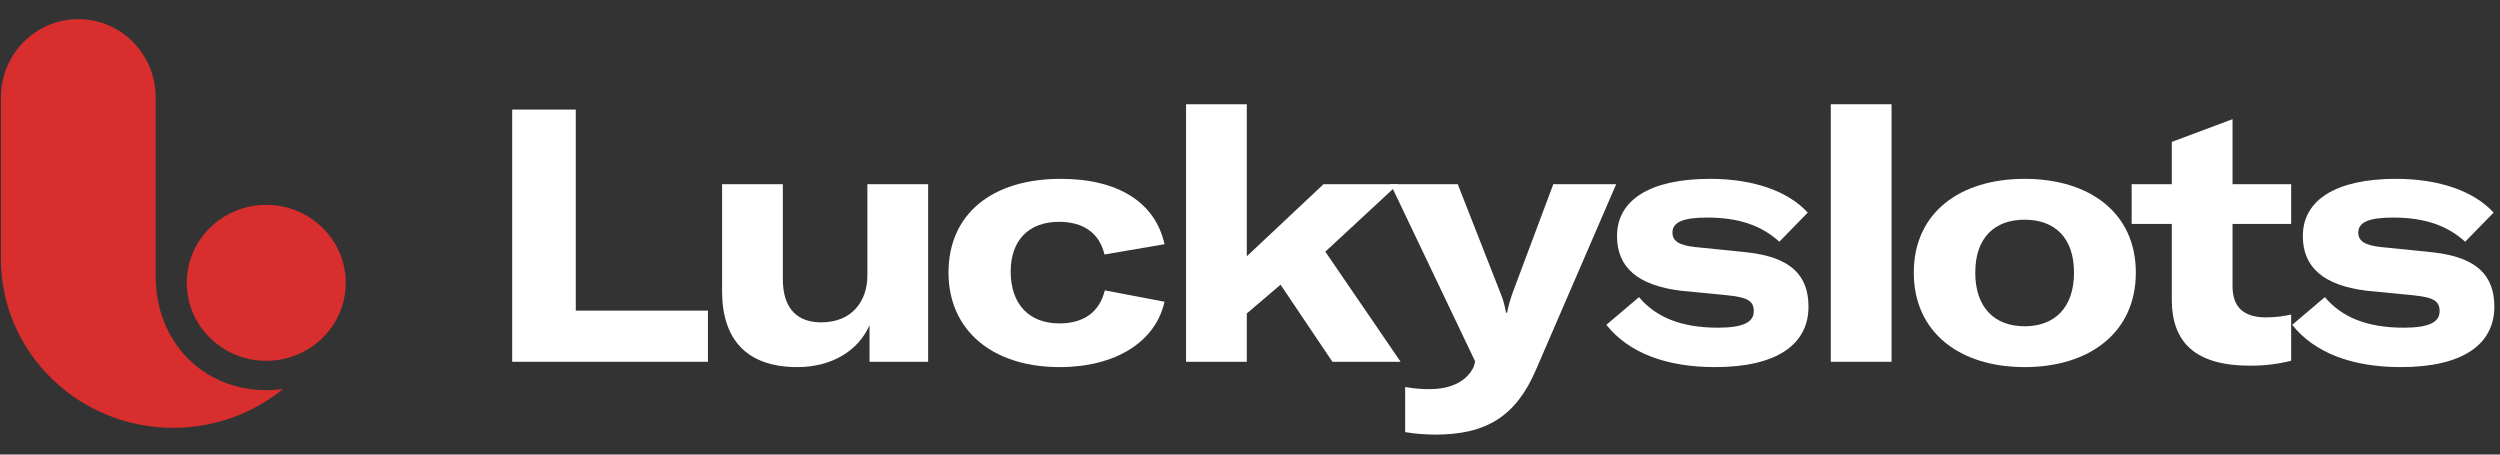 <svg width="132" height="24" viewBox="0 0 132 24" fill="none" xmlns="http://www.w3.org/2000/svg">
<rect x="0" y="0" width="132" height="24" fill="#333333" stroke="none"/>
<path fill-rule="evenodd" clip-rule="evenodd" d="M9.862 14.934C9.862 17.208 11.741 19.051 14.059 19.051C16.377 19.051 18.256 17.208 18.256 14.934C18.256 12.661 16.377 10.817 14.059 10.817C11.741 10.817 9.862 12.661 9.862 14.934ZM4.135 1.01C6.391 1.01 8.22 2.859 8.22 5.141V14.584C8.22 18.099 10.77 20.6 14.059 20.6C14.362 20.6 14.66 20.577 14.951 20.533C13.376 21.816 11.352 22.588 9.144 22.588C4.121 22.588 0.049 18.593 0.049 13.666V5.141C0.049 2.859 1.878 1.01 4.135 1.01Z" fill="#D82E2E"/>
<path d="M27.044 19.102H37.379V16.401H30.401V5.786H27.044V19.102Z" fill="white"/>
<path d="M42.103 19.383C43.847 19.383 45.292 18.577 45.911 17.17V19.102H49.005V9.724H45.798V14.544C45.798 15.895 44.991 17.02 43.36 17.02C42.178 17.02 41.334 16.383 41.334 14.732V9.724H38.126V15.37C38.126 17.939 39.439 19.383 42.103 19.383Z" fill="white"/>
<path d="M55.952 19.383C58.897 19.383 61.017 18.052 61.486 15.932L58.334 15.332C58.053 16.476 57.228 17.076 55.933 17.076C54.339 17.076 53.364 16.064 53.364 14.338C53.364 12.688 54.32 11.712 55.915 11.712C57.209 11.712 58.053 12.312 58.316 13.438L61.486 12.894C60.998 10.681 59.029 9.443 56.008 9.443C52.351 9.443 50.081 11.319 50.081 14.394C50.081 17.433 52.388 19.383 55.952 19.383Z" fill="white"/>
<path d="M70.352 19.102H73.953L69.977 13.288L73.822 9.724H69.883L65.831 13.532V5.504H62.624V19.102H65.831V16.551L67.613 15.032L70.352 19.102Z" fill="white"/>
<path d="M75.787 22.947C78.488 22.947 80.045 21.972 81.095 19.533L85.335 9.724H82.015L79.858 15.482C79.707 15.932 79.632 16.176 79.576 16.514H79.52C79.445 16.12 79.389 15.876 79.22 15.463L76.969 9.724H73.424L77.888 19.083L77.813 19.365C77.438 20.152 76.594 20.546 75.468 20.546C75.093 20.546 74.737 20.527 74.193 20.434V22.816C74.718 22.91 75.374 22.947 75.787 22.947Z" fill="white"/>
<path d="M90.555 19.383C93.818 19.383 95.488 18.183 95.488 16.195C95.488 14.544 94.569 13.588 92.262 13.325L89.504 13.044C88.641 12.95 88.304 12.725 88.304 12.275C88.304 11.731 88.885 11.487 90.123 11.487C91.811 11.487 92.993 11.9 93.95 12.763L95.45 11.225C94.4 10.081 92.562 9.443 90.292 9.443C87.141 9.443 85.378 10.55 85.378 12.463C85.378 14.113 86.465 15.07 88.754 15.351L91.249 15.595C92.318 15.707 92.599 15.914 92.599 16.439C92.599 17.02 92.018 17.302 90.705 17.302C88.754 17.302 87.422 16.739 86.54 15.688L84.815 17.151C85.978 18.614 87.947 19.383 90.555 19.383Z" fill="white"/>
<path d="M99.874 5.504H96.666V19.102H99.874V5.504Z" fill="white"/>
<path d="M106.901 19.383C110.315 19.383 112.772 17.564 112.772 14.394C112.772 11.225 110.315 9.443 106.901 9.443C103.487 9.443 101.048 11.225 101.048 14.394C101.048 17.564 103.487 19.383 106.901 19.383ZM106.901 17.227C105.306 17.227 104.294 16.232 104.294 14.394C104.294 12.556 105.306 11.6 106.901 11.6C108.495 11.6 109.508 12.556 109.508 14.394C109.508 16.232 108.495 17.227 106.901 17.227Z" fill="white"/>
<path d="M112.551 11.825H114.671V15.82C114.671 18.089 115.927 19.308 118.797 19.308C119.623 19.308 120.317 19.215 120.973 19.046V16.608C120.617 16.683 120.186 16.758 119.642 16.758C118.46 16.758 117.878 16.214 117.878 15.107V11.825H120.973V9.724H117.878V6.292L114.671 7.492V9.724H112.551V11.825Z" fill="white"/>
<path d="M126.767 19.383C130.031 19.383 131.701 18.183 131.701 16.195C131.701 14.544 130.781 13.588 128.474 13.325L125.717 13.044C124.854 12.95 124.516 12.725 124.516 12.275C124.516 11.731 125.098 11.487 126.336 11.487C128.024 11.487 129.206 11.9 130.162 12.763L131.663 11.225C130.613 10.081 128.774 9.443 126.505 9.443C123.354 9.443 121.59 10.55 121.59 12.463C121.59 14.113 122.678 15.07 124.967 15.351L127.461 15.595C128.531 15.707 128.812 15.914 128.812 16.439C128.812 17.02 128.231 17.302 126.918 17.302C124.967 17.302 123.635 16.739 122.753 15.688L121.028 17.151C122.191 18.614 124.16 19.383 126.767 19.383Z" fill="white"/>
</svg>
